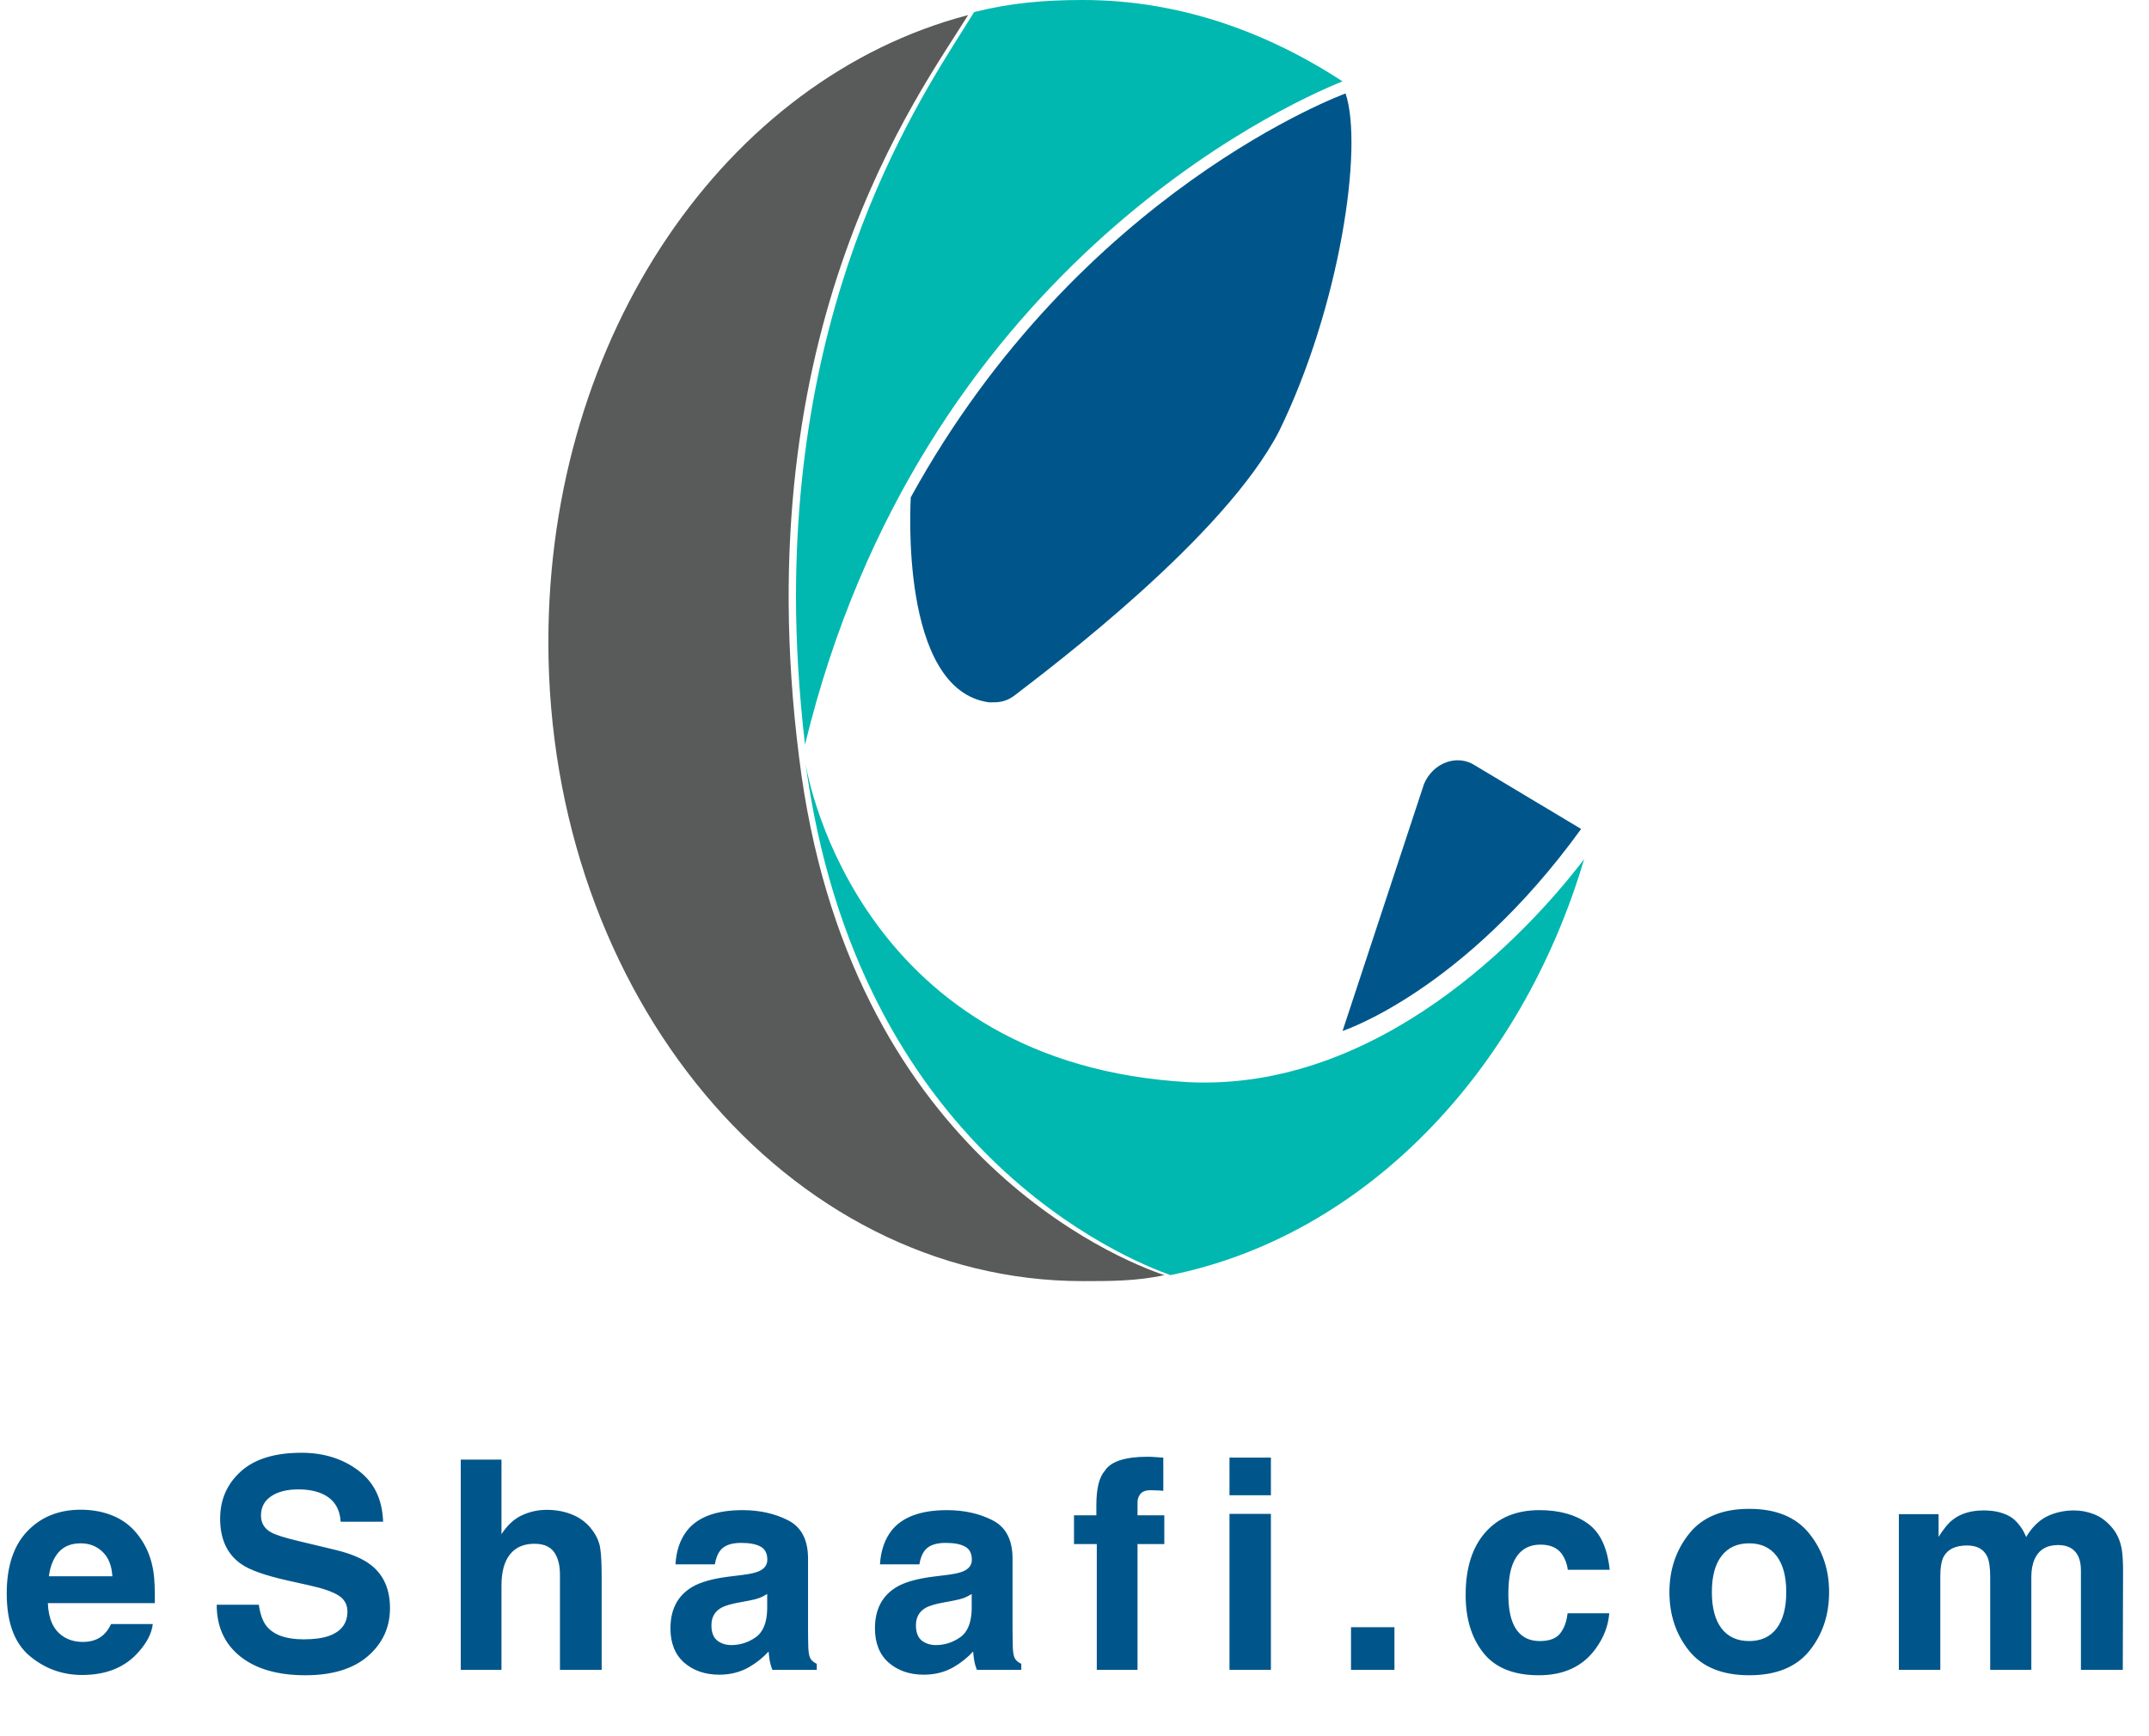 <svg width="99" height="80" viewBox="0 0 99 80" fill="none" xmlns="http://www.w3.org/2000/svg">
<path d="M65.605 36.114L61.849 47.504C61.849 47.504 67.414 45.698 72.839 38.197L67.97 35.281C67.135 34.725 66.022 35.142 65.605 36.114Z" fill="#00568A"/>
<path d="M45.573 32.364C45.99 32.364 46.268 32.364 46.685 32.086C48.494 30.697 56.423 24.724 58.928 19.863C61.71 14.168 62.823 6.806 61.988 4.306C61.988 4.306 49.746 8.751 41.956 22.918C41.956 23.057 41.399 31.808 45.573 32.364Z" fill="#00568A"/>
<path d="M53.641 58.755C52.389 59.032 51.137 59.032 49.885 59.032C36.252 59.032 25.262 45.837 25.262 29.586C25.262 15.418 33.469 3.611 44.599 0.694C42.373 4.306 34.304 15.001 36.808 34.864C39.034 53.06 51.554 58.06 53.641 58.755Z" fill="#595A5A"/>
<path d="M72.978 39.587C70.057 49.449 62.823 56.949 53.92 58.755C51.972 58.06 39.452 53.06 37.087 35.003C37.226 36.253 39.869 49.032 54.754 49.865C63.519 50.282 70.335 43.059 72.978 39.587Z" fill="#00B8AF"/>
<path d="M61.848 3.75C59.066 4.862 42.372 12.501 37.086 34.309C36.808 31.947 36.669 29.586 36.669 27.502C36.669 12.362 42.929 3.75 44.876 0.556C46.546 0.139 48.076 0 49.885 0C54.197 0 58.231 1.389 61.848 3.75Z" fill="#00B8AF"/>
<path d="M3.718 71.114C3.282 71.114 2.943 71.251 2.701 71.523C2.463 71.796 2.313 72.165 2.252 72.631H5.177C5.146 72.134 4.994 71.758 4.721 71.503C4.453 71.244 4.118 71.114 3.718 71.114ZM3.718 69.565C4.316 69.565 4.856 69.677 5.336 69.901C5.815 70.125 6.212 70.479 6.524 70.963C6.806 71.389 6.989 71.883 7.072 72.446C7.121 72.776 7.14 73.251 7.132 73.87H2.205C2.232 74.591 2.459 75.097 2.886 75.387C3.145 75.567 3.458 75.657 3.823 75.657C4.211 75.657 4.526 75.547 4.768 75.327C4.9 75.209 5.016 75.044 5.118 74.833H7.039C6.991 75.259 6.769 75.692 6.372 76.132C5.756 76.831 4.893 77.18 3.784 77.18C2.868 77.18 2.06 76.886 1.36 76.297C0.66 75.708 0.31 74.749 0.31 73.422C0.31 72.178 0.625 71.224 1.255 70.56C1.889 69.897 2.71 69.565 3.718 69.565ZM11.924 73.943C11.986 74.387 12.107 74.719 12.287 74.938C12.617 75.338 13.183 75.538 13.984 75.538C14.464 75.538 14.854 75.486 15.153 75.38C15.721 75.178 16.005 74.802 16.005 74.252C16.005 73.932 15.864 73.683 15.582 73.508C15.3 73.336 14.858 73.184 14.255 73.052L13.225 72.822C12.212 72.593 11.512 72.345 11.125 72.077C10.469 71.629 10.141 70.927 10.141 69.974C10.141 69.103 10.458 68.38 11.092 67.804C11.726 67.229 12.657 66.941 13.885 66.941C14.911 66.941 15.785 67.213 16.507 67.758C17.233 68.299 17.614 69.086 17.649 70.118H15.694C15.659 69.534 15.404 69.118 14.928 68.872C14.612 68.71 14.218 68.629 13.746 68.629C13.223 68.629 12.804 68.734 12.492 68.945C12.179 69.156 12.023 69.451 12.023 69.829C12.023 70.176 12.177 70.435 12.485 70.606C12.683 70.721 13.106 70.855 13.753 71.009L15.43 71.411C16.166 71.587 16.72 71.822 17.095 72.117C17.676 72.573 17.966 73.235 17.966 74.101C17.966 74.989 17.625 75.727 16.943 76.317C16.265 76.901 15.305 77.193 14.063 77.193C12.796 77.193 11.799 76.905 11.072 76.329C10.346 75.749 9.983 74.954 9.983 73.943H11.924ZM25.182 69.571C25.627 69.571 26.029 69.648 26.39 69.802C26.756 69.956 27.055 70.191 27.288 70.508C27.486 70.776 27.608 71.053 27.651 71.338C27.696 71.62 27.718 72.081 27.718 72.723V76.943H25.796V72.571C25.796 72.184 25.73 71.872 25.598 71.635C25.426 71.301 25.1 71.134 24.621 71.134C24.123 71.134 23.744 71.301 23.485 71.635C23.229 71.965 23.102 72.437 23.102 73.052V76.943H21.226V67.257H23.102V70.692C23.375 70.275 23.689 69.984 24.046 69.822C24.407 69.655 24.786 69.571 25.182 69.571ZM35.343 73.448C35.224 73.523 35.103 73.585 34.98 73.633C34.861 73.677 34.696 73.719 34.484 73.758L34.062 73.837C33.666 73.908 33.382 73.993 33.21 74.094C32.919 74.266 32.774 74.532 32.774 74.892C32.774 75.213 32.862 75.446 33.038 75.591C33.219 75.732 33.437 75.802 33.692 75.802C34.097 75.802 34.469 75.683 34.808 75.446C35.151 75.209 35.33 74.776 35.343 74.147V73.448ZM34.2 72.571C34.548 72.527 34.797 72.472 34.947 72.406C35.215 72.292 35.349 72.114 35.349 71.872C35.349 71.578 35.246 71.376 35.039 71.266C34.837 71.152 34.537 71.094 34.141 71.094C33.696 71.094 33.382 71.204 33.197 71.424C33.065 71.587 32.977 71.806 32.932 72.083H31.117C31.156 71.455 31.332 70.938 31.645 70.534C32.142 69.901 32.996 69.585 34.207 69.585C34.995 69.585 35.695 69.741 36.307 70.053C36.919 70.365 37.225 70.954 37.225 71.82V75.117C37.225 75.345 37.229 75.622 37.238 75.947C37.251 76.193 37.289 76.36 37.35 76.448C37.412 76.536 37.504 76.609 37.627 76.666V76.943H35.581C35.523 76.798 35.484 76.661 35.462 76.534C35.44 76.406 35.422 76.261 35.409 76.099C35.149 76.38 34.85 76.62 34.511 76.817C34.106 77.05 33.648 77.167 33.137 77.167C32.486 77.167 31.947 76.982 31.519 76.613C31.097 76.24 30.886 75.712 30.886 75.031C30.886 74.147 31.227 73.508 31.909 73.112C32.283 72.897 32.833 72.743 33.56 72.65L34.2 72.571ZM44.764 73.448C44.645 73.523 44.524 73.585 44.401 73.633C44.282 73.677 44.117 73.719 43.906 73.758L43.483 73.837C43.087 73.908 42.803 73.993 42.631 74.094C42.34 74.266 42.195 74.532 42.195 74.892C42.195 75.213 42.283 75.446 42.459 75.591C42.64 75.732 42.858 75.802 43.113 75.802C43.518 75.802 43.89 75.683 44.229 75.446C44.573 75.209 44.751 74.776 44.764 74.147V73.448ZM43.622 72.571C43.969 72.527 44.218 72.472 44.368 72.406C44.636 72.292 44.771 72.114 44.771 71.872C44.771 71.578 44.667 71.376 44.46 71.266C44.258 71.152 43.959 71.094 43.562 71.094C43.118 71.094 42.803 71.204 42.618 71.424C42.486 71.587 42.398 71.806 42.354 72.083H40.538C40.578 71.455 40.754 70.938 41.066 70.534C41.563 69.901 42.417 69.585 43.628 69.585C44.416 69.585 45.116 69.741 45.728 70.053C46.34 70.365 46.646 70.954 46.646 71.82V75.117C46.646 75.345 46.651 75.622 46.659 75.947C46.672 76.193 46.71 76.36 46.772 76.448C46.833 76.536 46.926 76.609 47.049 76.666V76.943H45.002C44.944 76.798 44.905 76.661 44.883 76.534C44.861 76.406 44.843 76.261 44.83 76.099C44.57 76.38 44.271 76.62 43.932 76.817C43.527 77.05 43.069 77.167 42.558 77.167C41.907 77.167 41.368 76.982 40.941 76.613C40.518 76.24 40.307 75.712 40.307 75.031C40.307 74.147 40.648 73.508 41.33 73.112C41.704 72.897 42.255 72.743 42.981 72.65L43.622 72.571ZM52.871 67.125C52.99 67.125 53.098 67.13 53.195 67.138C53.292 67.143 53.424 67.152 53.591 67.165V68.694C53.485 68.681 53.307 68.672 53.056 68.668C52.81 68.659 52.638 68.714 52.541 68.833C52.449 68.947 52.403 69.075 52.403 69.215C52.403 69.356 52.403 69.558 52.403 69.822H53.637V71.147H52.403V76.943H50.527V71.147H49.477V69.822H50.507V69.36C50.507 68.591 50.637 68.061 50.897 67.771C51.17 67.341 51.828 67.125 52.871 67.125ZM58.548 68.899H56.64V67.165H58.548V68.899ZM56.64 69.756H58.548V76.943H56.64V69.756ZM62.238 74.978H64.239V76.943H62.238V74.978ZM72.227 72.334C72.192 72.066 72.102 71.824 71.956 71.609C71.745 71.319 71.417 71.174 70.972 71.174C70.338 71.174 69.905 71.488 69.671 72.117C69.548 72.451 69.487 72.894 69.487 73.448C69.487 73.976 69.548 74.4 69.671 74.721C69.896 75.319 70.319 75.617 70.939 75.617C71.38 75.617 71.692 75.499 71.877 75.261C72.062 75.024 72.174 74.716 72.214 74.338H74.135C74.091 74.91 73.885 75.451 73.515 75.96C72.925 76.782 72.051 77.193 70.893 77.193C69.735 77.193 68.883 76.85 68.338 76.165C67.792 75.479 67.519 74.589 67.519 73.494C67.519 72.259 67.82 71.299 68.424 70.613C69.027 69.927 69.859 69.585 70.919 69.585C71.822 69.585 72.559 69.787 73.132 70.191C73.709 70.596 74.05 71.31 74.155 72.334H72.227ZM80.579 75.617C81.129 75.617 81.552 75.422 81.847 75.031C82.142 74.639 82.289 74.083 82.289 73.363C82.289 72.642 82.142 72.088 81.847 71.701C81.552 71.31 81.129 71.114 80.579 71.114C80.028 71.114 79.603 71.31 79.304 71.701C79.009 72.088 78.862 72.642 78.862 73.363C78.862 74.083 79.009 74.639 79.304 75.031C79.603 75.422 80.028 75.617 80.579 75.617ZM84.263 73.363C84.263 74.417 83.96 75.321 83.352 76.072C82.745 76.82 81.822 77.193 80.585 77.193C79.348 77.193 78.426 76.82 77.818 76.072C77.211 75.321 76.907 74.417 76.907 73.363C76.907 72.325 77.211 71.426 77.818 70.666C78.426 69.906 79.348 69.525 80.585 69.525C81.822 69.525 82.745 69.906 83.352 70.666C83.96 71.426 84.263 72.325 84.263 73.363ZM95.553 69.598C95.87 69.598 96.183 69.659 96.491 69.782C96.799 69.906 97.079 70.121 97.33 70.429C97.532 70.679 97.669 70.987 97.739 71.352C97.783 71.593 97.805 71.947 97.805 72.413L97.792 76.943H95.864V72.367C95.864 72.094 95.82 71.87 95.732 71.694C95.564 71.36 95.256 71.193 94.807 71.193C94.288 71.193 93.929 71.409 93.731 71.84C93.63 72.068 93.579 72.343 93.579 72.664V76.943H91.684V72.664C91.684 72.237 91.64 71.927 91.552 71.734C91.393 71.387 91.083 71.213 90.621 71.213C90.084 71.213 89.723 71.387 89.538 71.734C89.436 71.932 89.386 72.226 89.386 72.617V76.943H87.477V69.769H89.307V70.817C89.54 70.444 89.76 70.178 89.967 70.02C90.332 69.738 90.805 69.598 91.387 69.598C91.937 69.598 92.381 69.719 92.721 69.96C92.994 70.184 93.2 70.472 93.341 70.824C93.588 70.402 93.894 70.092 94.259 69.894C94.647 69.697 95.078 69.598 95.553 69.598Z" fill="#00568A"/>
</svg>
